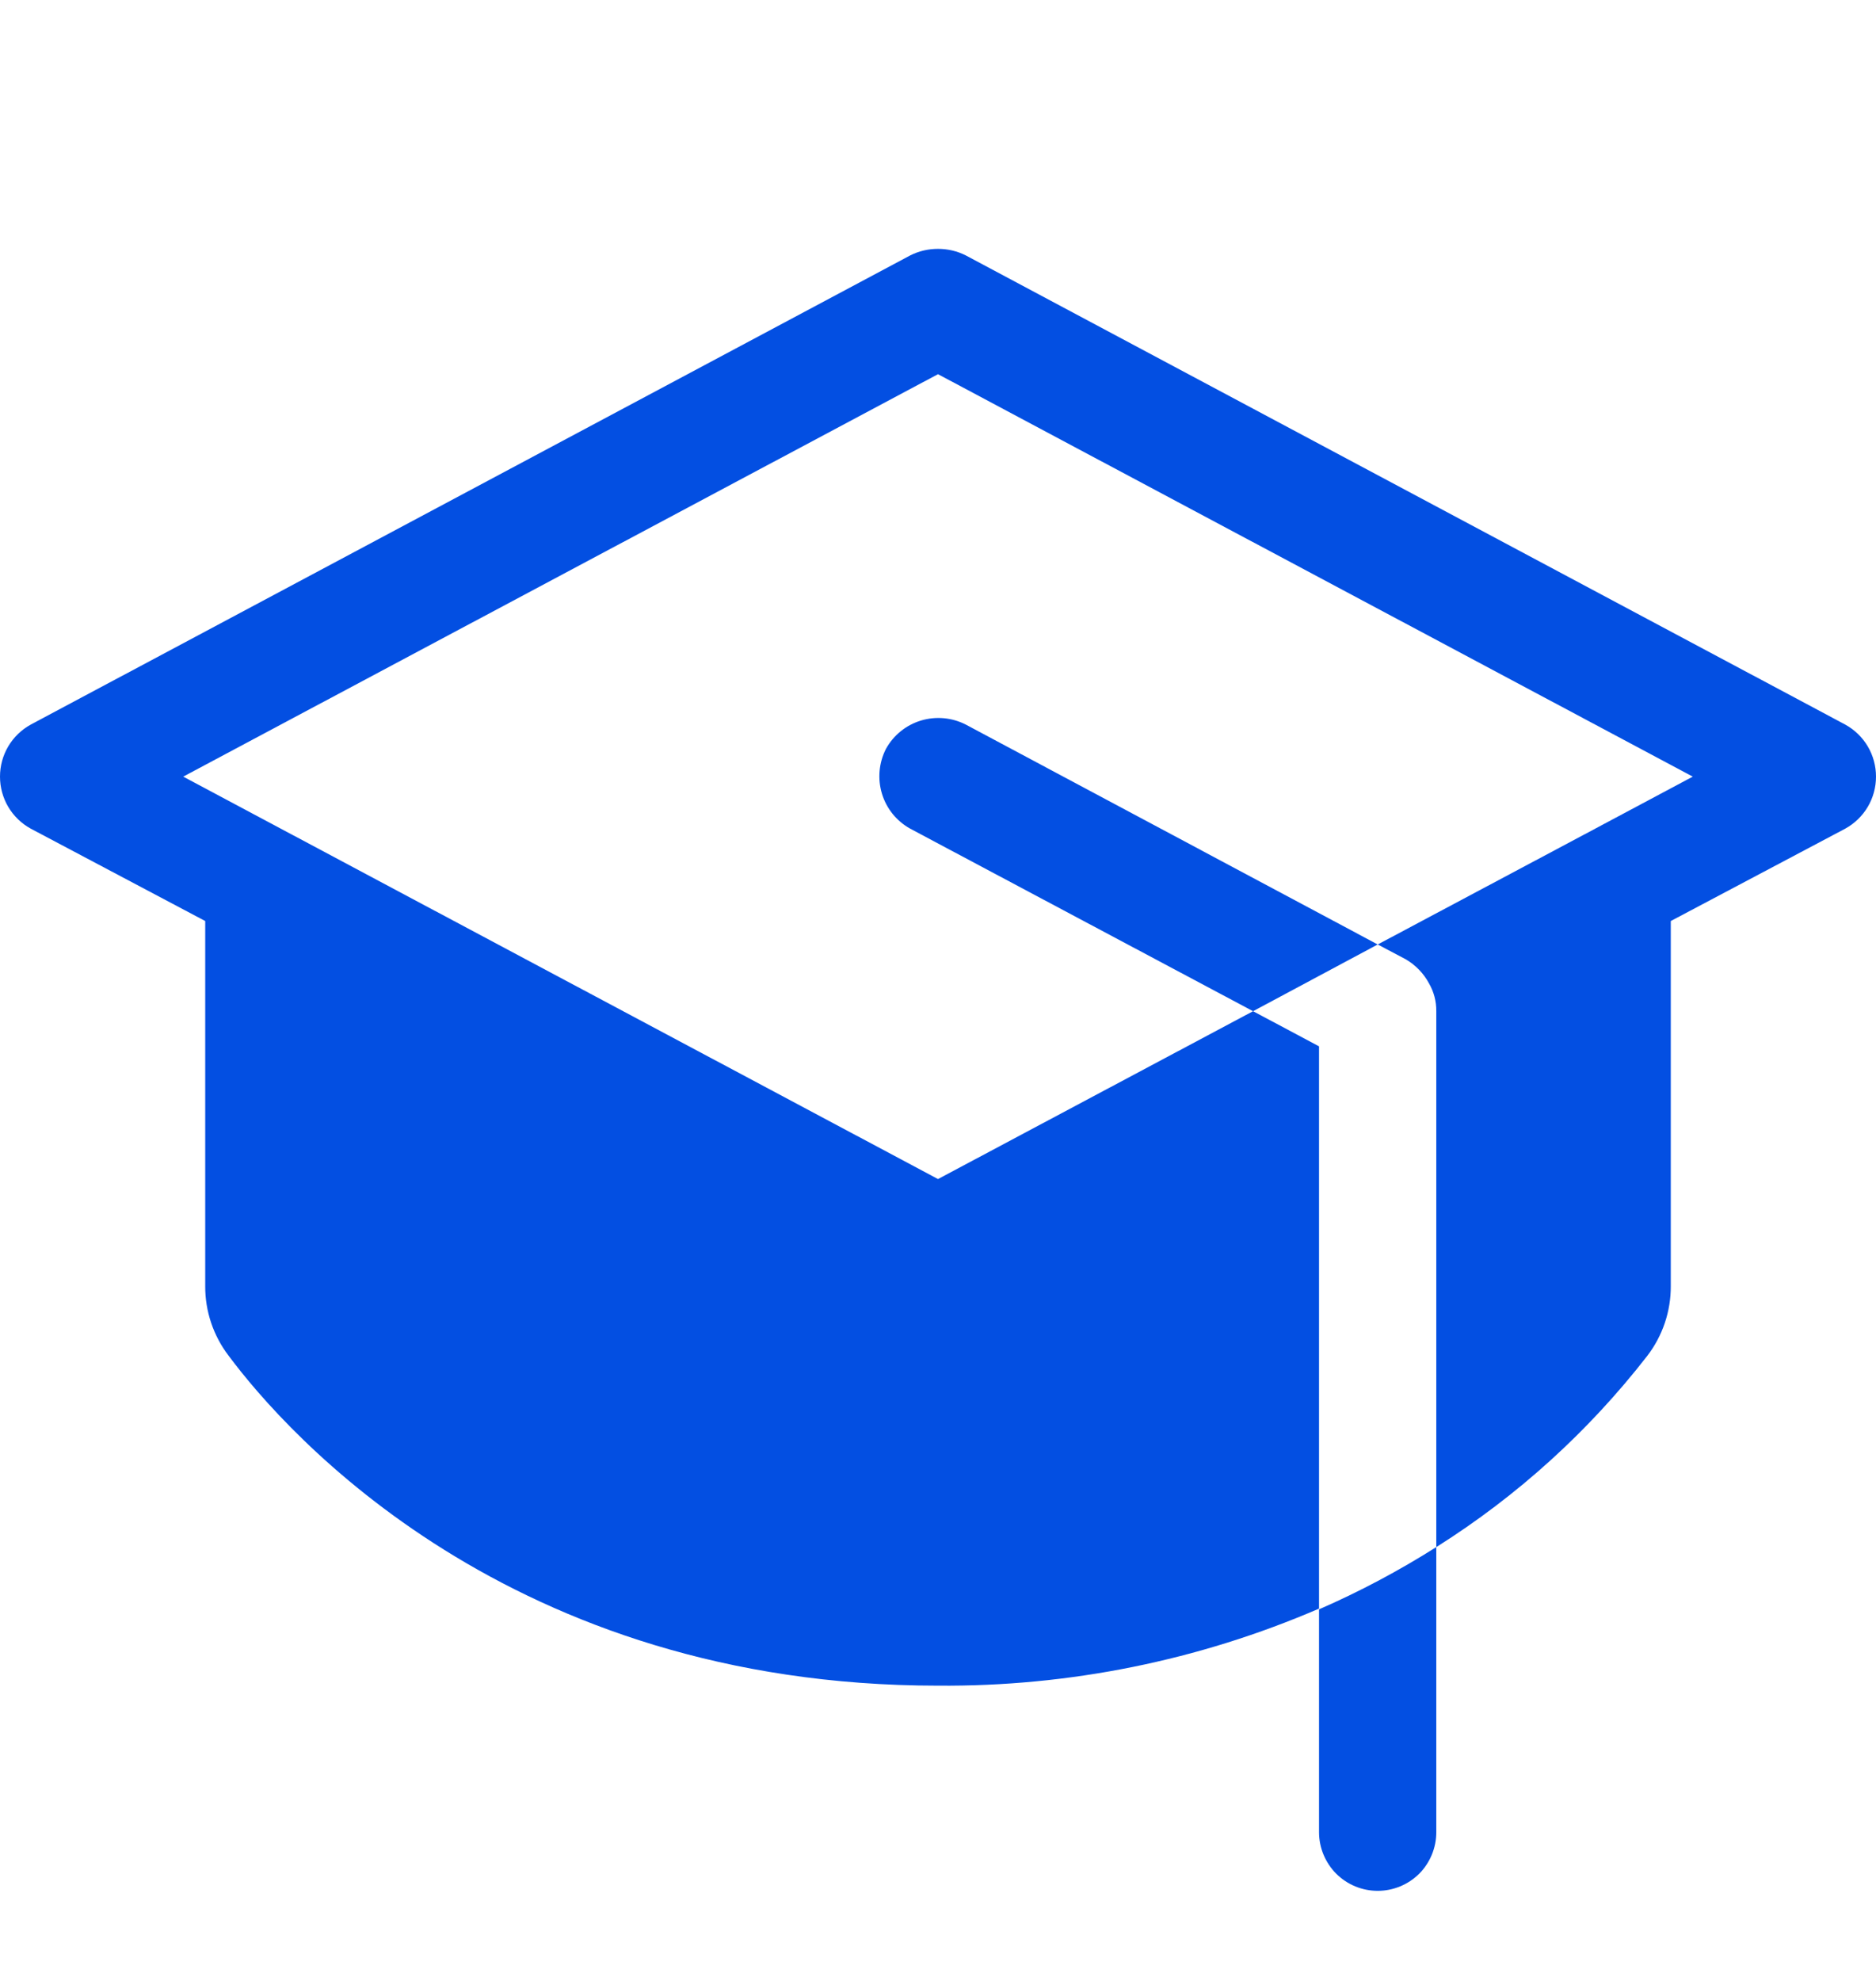 <svg width="18" height="19" viewBox="0 0 18 19" fill="none" xmlns="http://www.w3.org/2000/svg">
<path d="M12.656 15.436C13.046 15.266 13.422 15.066 13.781 14.839V17.574C13.781 17.723 13.722 17.866 13.617 17.972C13.511 18.077 13.368 18.136 13.219 18.136C13.069 18.136 12.927 18.077 12.821 17.972C12.716 17.866 12.656 17.723 12.656 17.574V15.436ZM8.501 7.182C8.433 7.315 8.419 7.469 8.462 7.612C8.505 7.755 8.602 7.875 8.733 7.948L12.023 9.699L13.219 9.059L9.267 6.95C9.134 6.882 8.98 6.868 8.837 6.911C8.694 6.954 8.574 7.051 8.501 7.182ZM17.705 6.95L9.267 2.45C9.184 2.408 9.093 2.387 9 2.387C8.907 2.387 8.816 2.408 8.733 2.45L0.295 6.95C0.206 6.999 0.131 7.071 0.079 7.159C0.027 7.247 0 7.347 0 7.449C0 7.551 0.027 7.651 0.079 7.739C0.131 7.827 0.206 7.899 0.295 7.948L1.969 8.834V12.336C1.968 12.577 2.047 12.812 2.194 13.004C2.749 13.749 4.887 16.168 9 16.168C10.257 16.178 11.502 15.927 12.656 15.429V10.036L12.023 9.699L9 11.309L2.799 8.004L1.758 7.449L9 3.589L16.242 7.449L15.201 8.004L13.219 9.059L13.486 9.2C13.581 9.255 13.659 9.335 13.711 9.432C13.758 9.513 13.782 9.605 13.781 9.699V14.839C14.558 14.35 15.243 13.729 15.806 13.004C15.953 12.812 16.032 12.577 16.031 12.336V8.834L17.705 7.948C17.794 7.899 17.869 7.827 17.921 7.739C17.973 7.651 18 7.551 18 7.449C18 7.347 17.973 7.247 17.921 7.159C17.869 7.071 17.794 6.999 17.705 6.95Z" fill="url(#paint0_linear_7383_49855)"/>
<defs>
<linearGradient id="paint0_linear_7383_49855" x1="0" y1="2.387" x2="19.21" y2="4.035" gradientUnits="userSpaceOnUse">
<stop stop-color="#034FE2"/>
<stop offset="1" stop-color="#034FE2"/>
</linearGradient>
</defs>
</svg>
